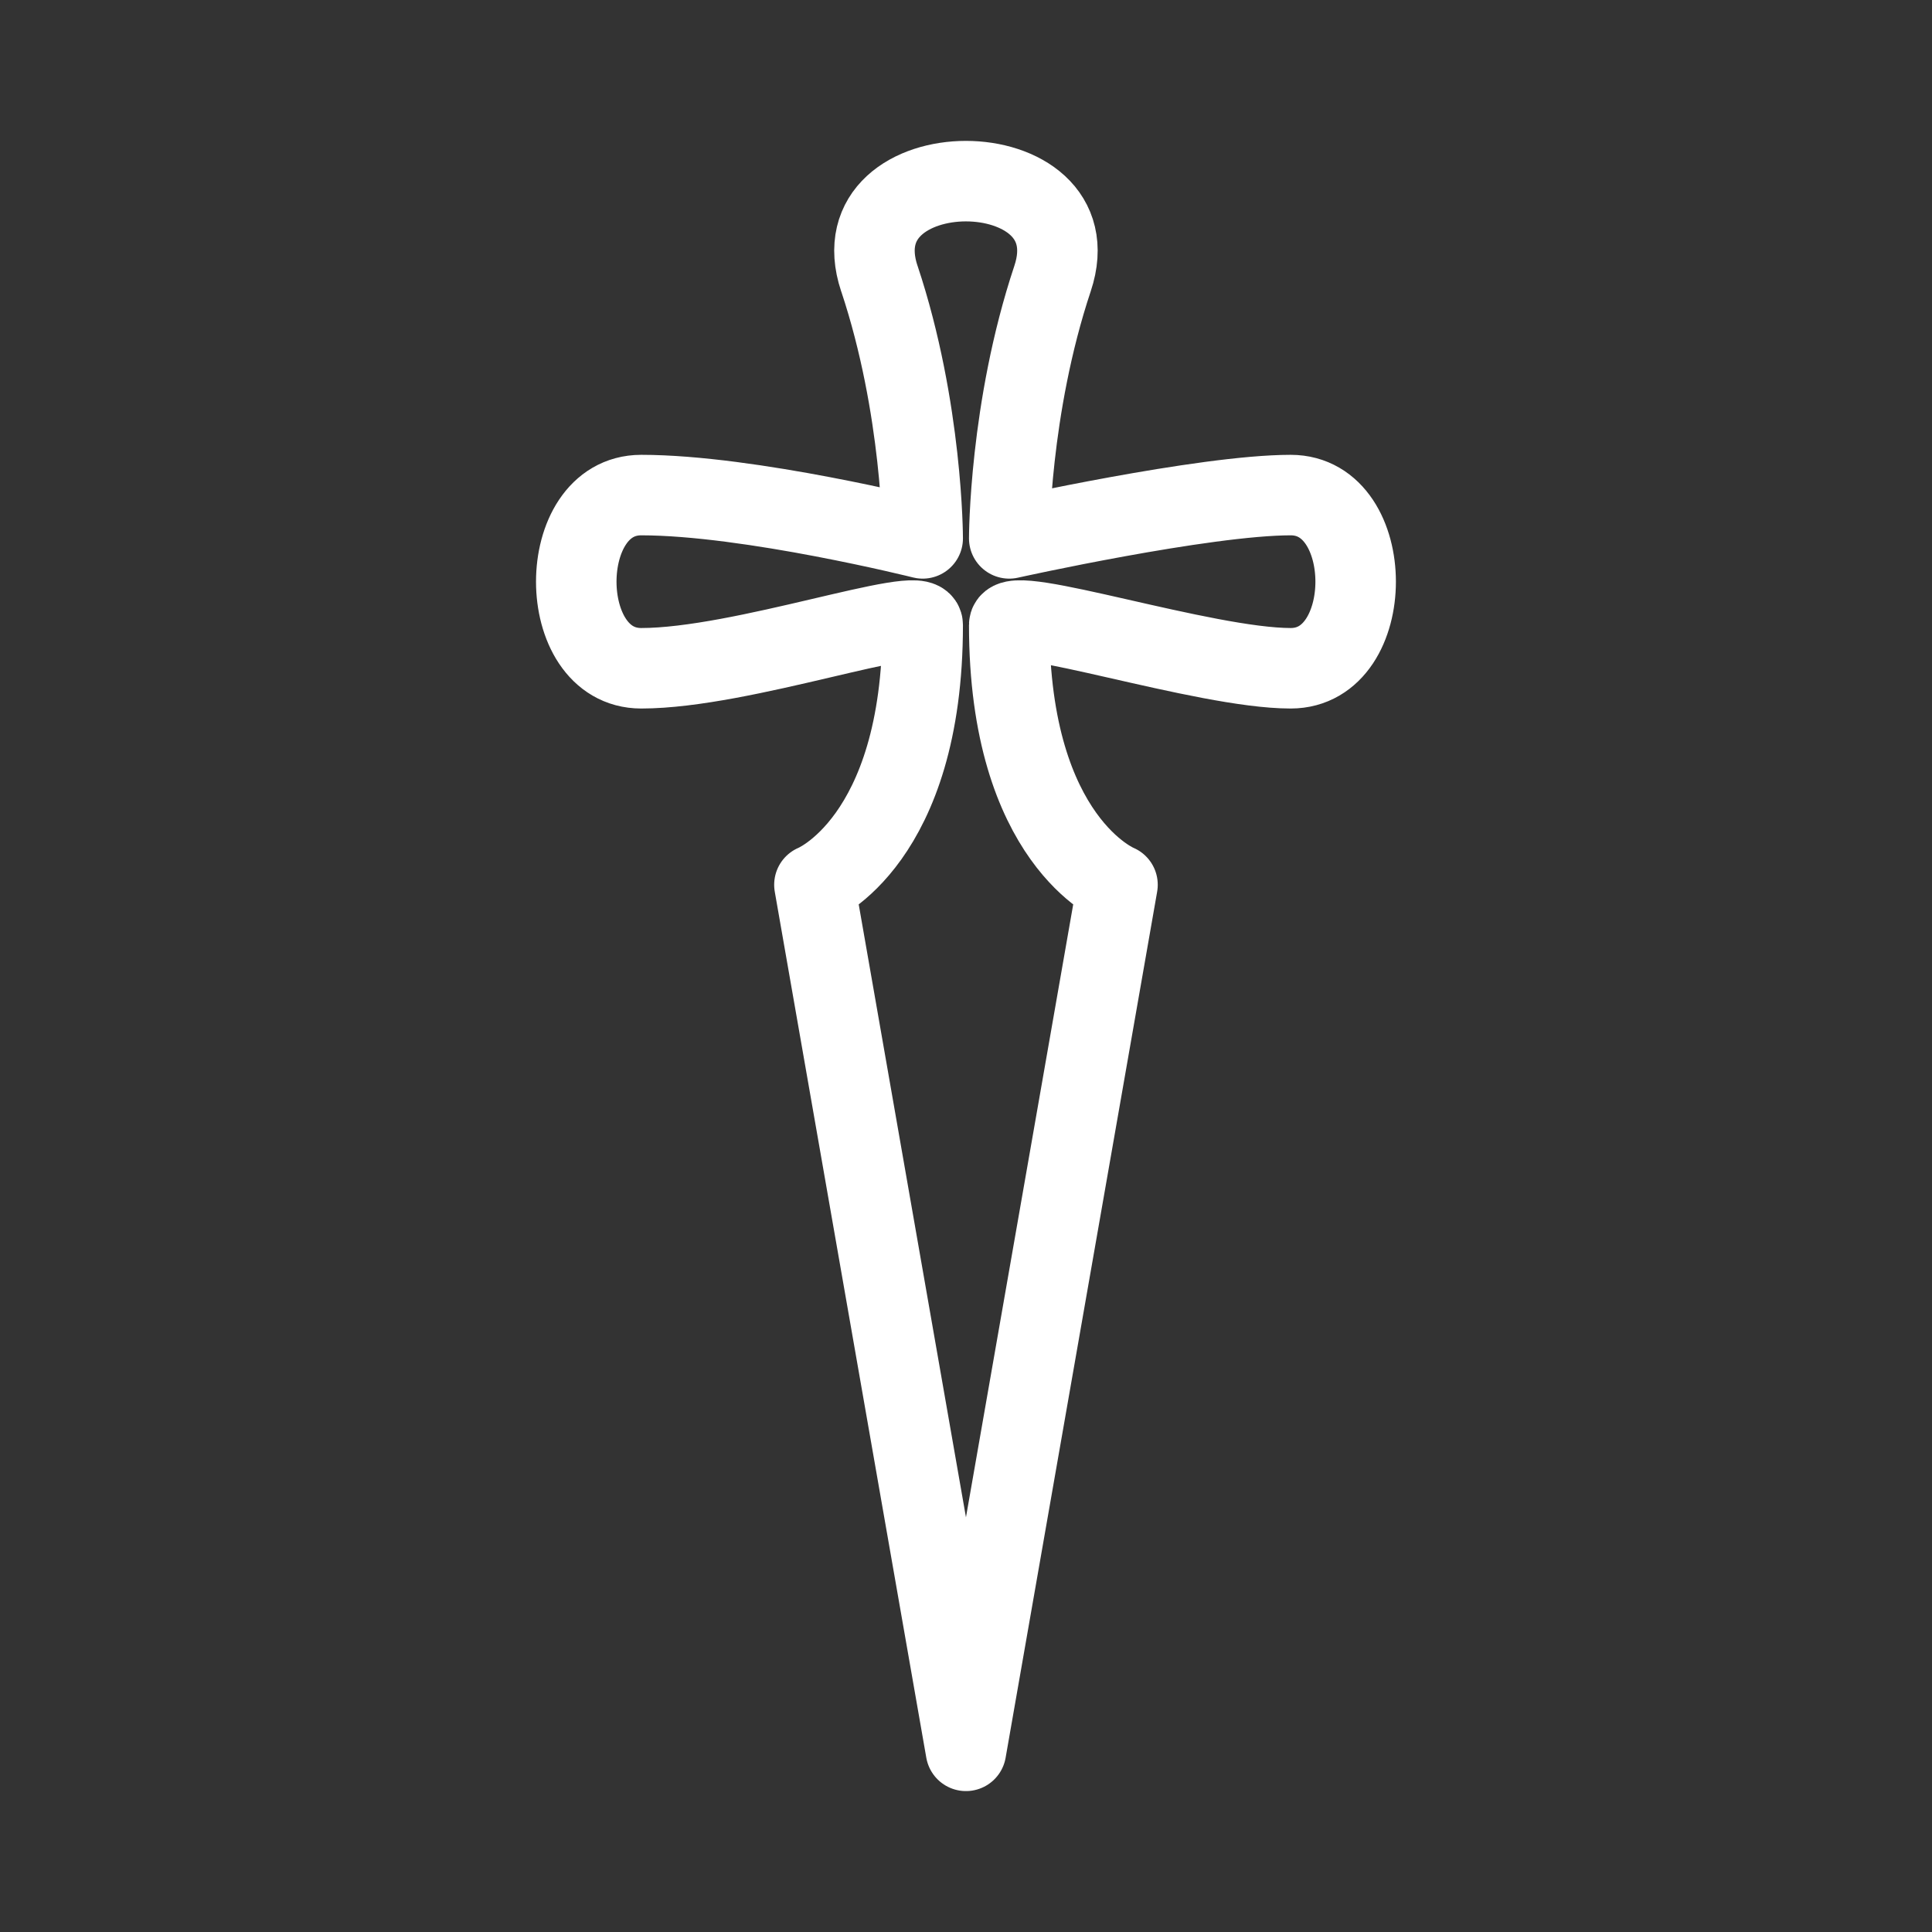 <?xml version="1.0" encoding="UTF-8"?><svg id="a" xmlns="http://www.w3.org/2000/svg" viewBox="0 0 48 48"><rect x="0" y="0" width="48" height="48" fill="#333333" stroke="none"/><defs><style>.b{stroke-width:2px;fill:none;stroke:#fff;stroke-linecap:round;stroke-linejoin:round;}</style></defs><path class="b" d="M21.848,6.921c1.076,3.228,1.076,6.455,1.076,6.455,0,0-4.303-1.076-6.993-1.076-2.152,0-2.152,4.303,0,4.303,2.51,0,6.993-1.614,6.993-1.076,0,5.379-2.69,6.455-2.69,6.455l3.765,21.517,3.765-21.517s-2.69-1.076-2.69-6.455c0-.538,4.841,1.076,6.993,1.076s2.152-4.303,0-4.303-6.993,1.076-6.993,1.076c0,0,0-3.228,1.076-6.455s-5.379-3.228-4.303,0Z"/></svg>